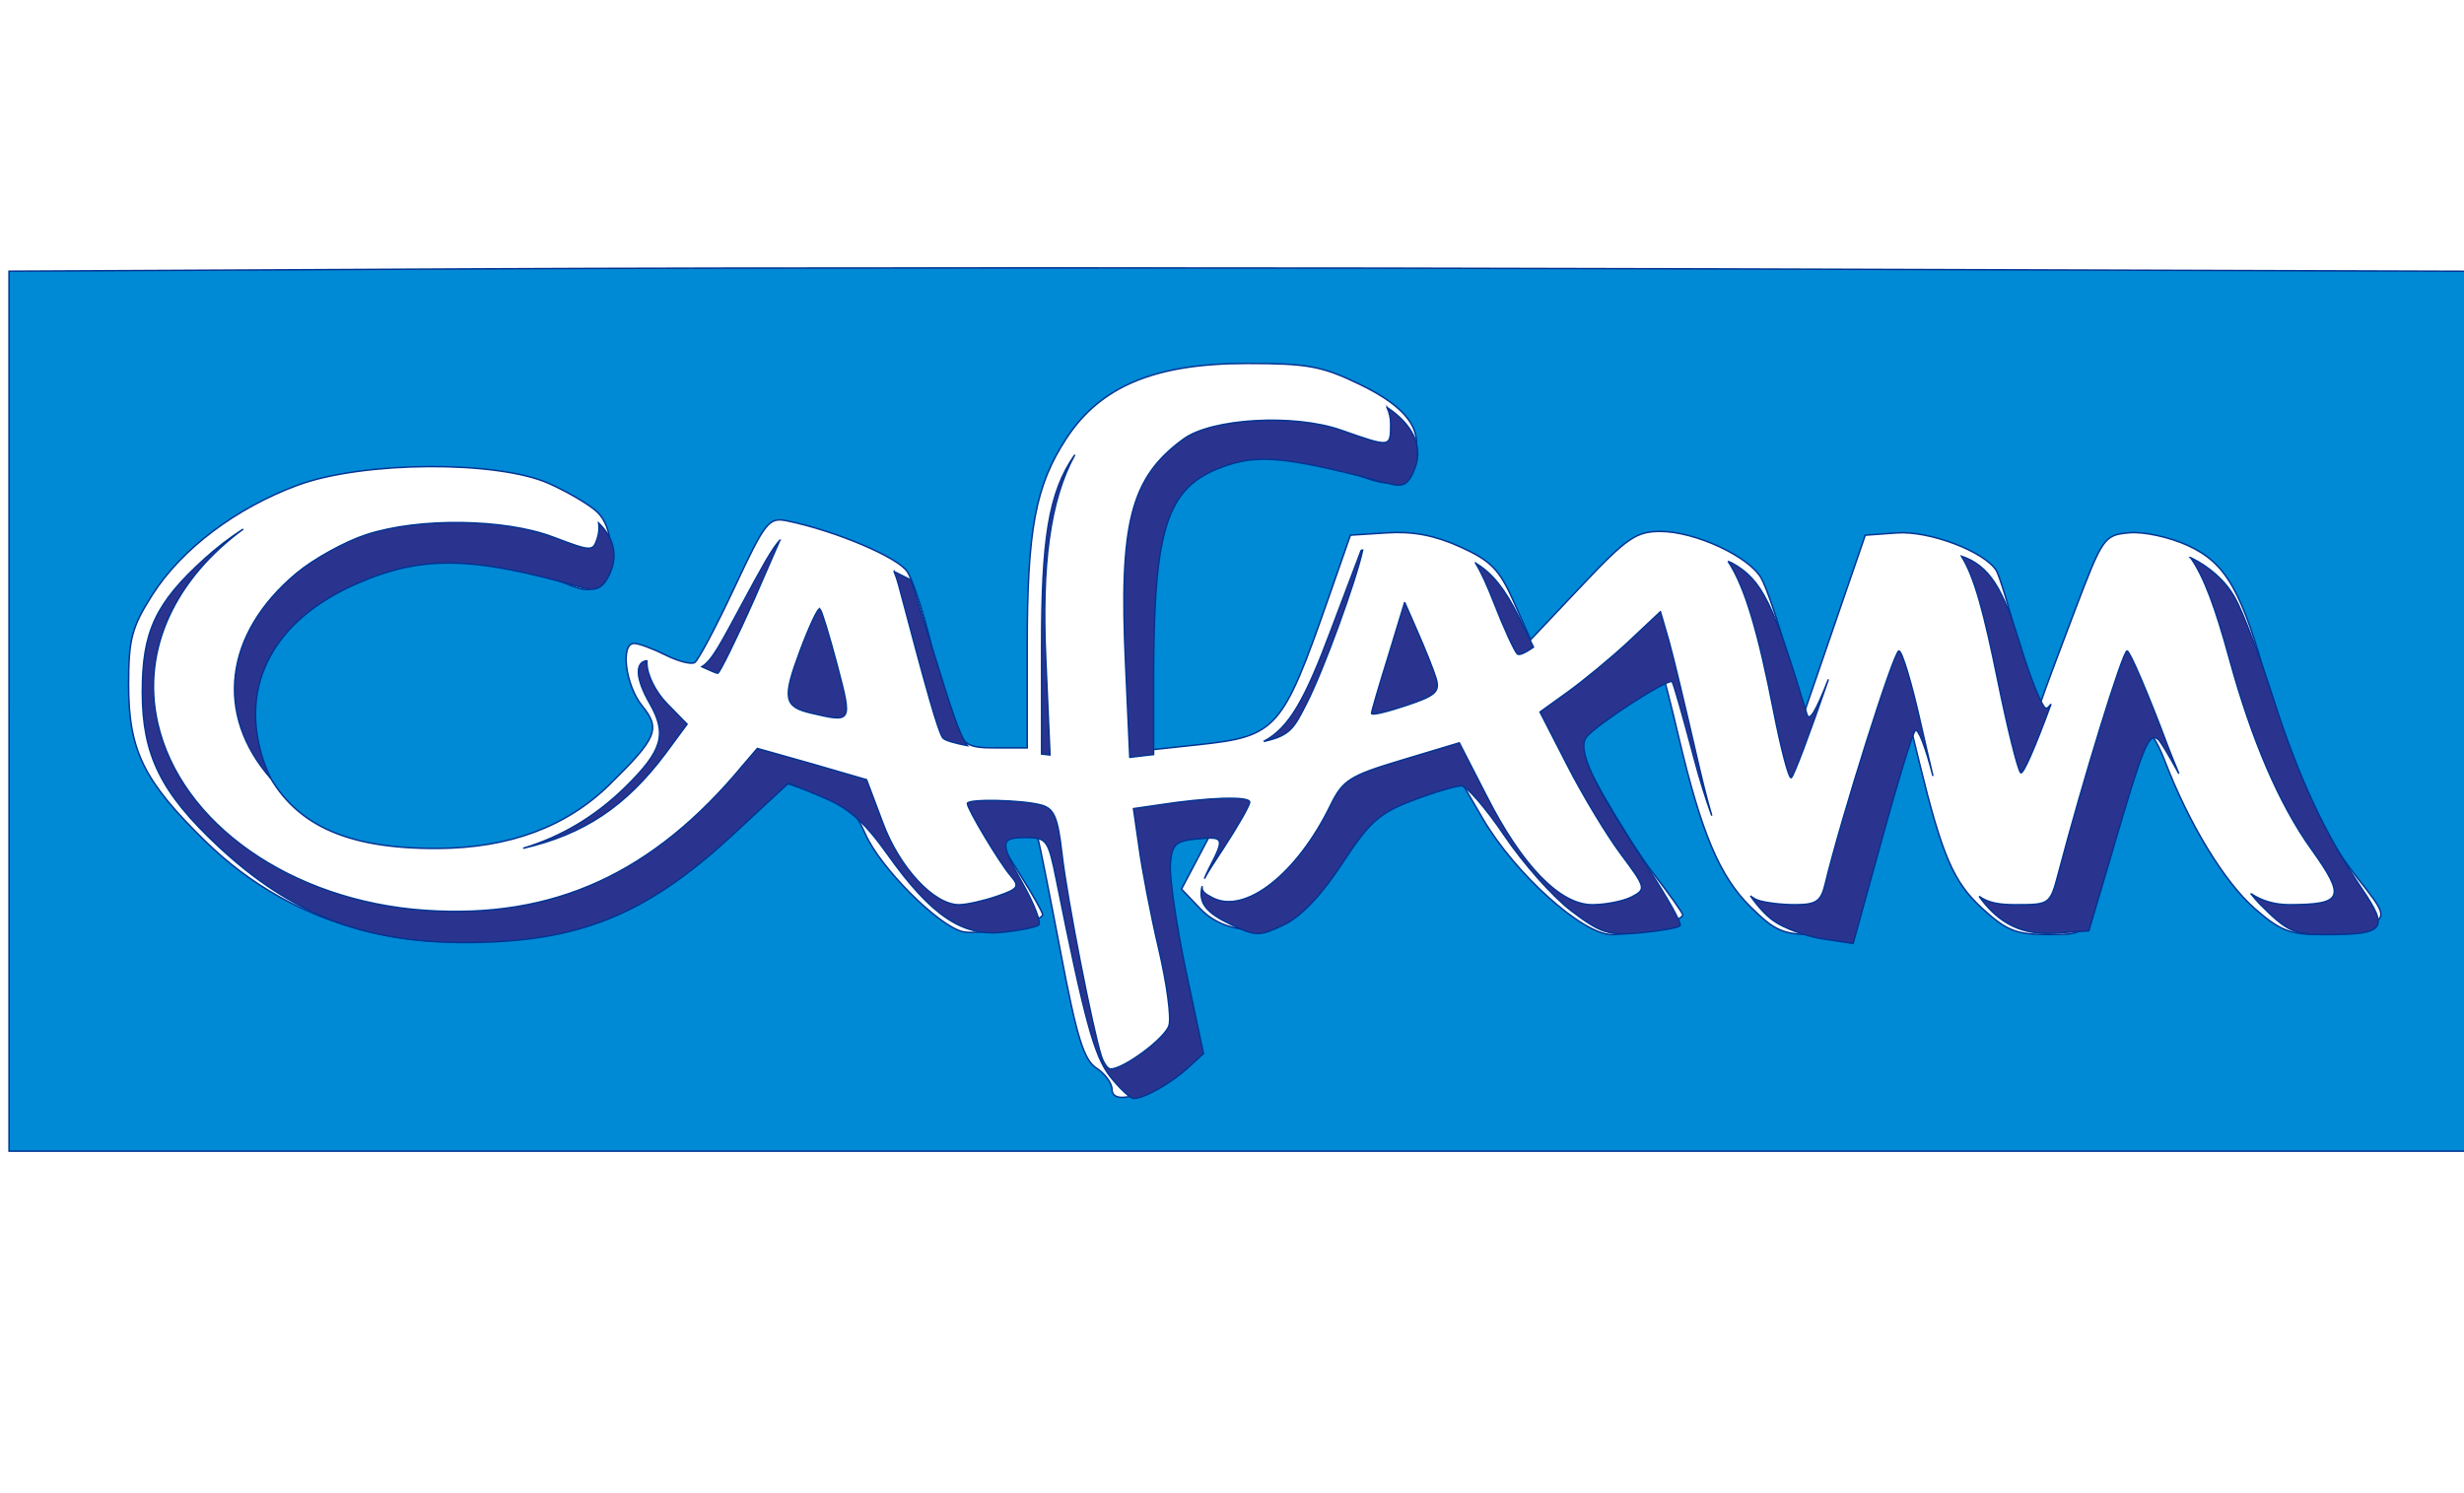 <?xml version="1.0" encoding="UTF-8" standalone="no"?>
<!-- Created with Inkscape (http://www.inkscape.org/) -->
<svg id="svg2" xmlns:rdf="http://www.w3.org/1999/02/22-rdf-syntax-ns#" xmlns="http://www.w3.org/2000/svg" height="100" width="165" version="1.1" xmlns:cc="http://creativecommons.org/ns#" xmlns:xlink="http://www.w3.org/1999/xlink" viewBox="0 0 165 100" xmlns:dc="http://purl.org/dc/elements/1.1/">
 <g id="layer1" transform="translate(0 -952.36)" stroke="#023493">
  <path id="path3771" d="m0.605 999.99v-29.466l31.637-0.159c17.4-0.088 54.473-0.087 82.384 0.002l50.748 0.162v29.463 29.463h-82.384-82.384v-29.466zm78.229 23.948 1.526-1.457-0.679-3.138c-2.314-10.695-2.293-11.363 0.348-11.38l1.173-0.01-1.042 1.976-1.042 1.976 1.266 1.323c1.599 1.67 4.334 1.849 6.32 0.414 0.768-0.555 2.174-2.382 3.126-4.061 1.63-2.875 1.91-3.111 4.817-4.062l3.086-1.009 1.552 2.663c2.154 3.694 6.694 7.78 8.645 7.78 1.506 0 4.757-0.902 4.757-1.32 0-0.122-0.904-1.394-2.01-2.826-1.669-2.162-5.221-8.305-5.221-9.029 0-0.302 5.74-4.444 5.883-4.245 0.067 0.093 0.547 1.97 1.067 4.17 1.521 6.438 2.743 9.337 4.791 11.368 1.653 1.639 2.207 1.882 4.283 1.882h2.384l2.005-7.1 2.005-7.1 0.666 2.725c1.517 6.203 2.271 7.953 4.186 9.71 1.63 1.495 2.276 1.757 4.348 1.76 2.432 0 2.434 0 2.992-2.121 1.451-5.525 3.195-11.164 3.563-11.523 0.225-0.219 0.823 0.681 1.329 2 1.631 4.247 3.99 8.122 6.031 9.907 1.691 1.479 2.364 1.741 4.473 1.741 1.365 0 2.905-0.299 3.42-0.664 0.883-0.625 0.823-0.809-1.016-3.125-2.509-3.162-4.477-7.371-5.942-12.711-1.794-6.538-2.844-8.387-5.432-9.565-1.244-0.566-2.957-0.935-3.922-0.845-1.667 0.155-1.766 0.297-3.614 5.16-1.045 2.75-2.05 5.45-2.232 6-0.23 0.691-0.69-0.393-1.493-3.513-0.639-2.482-1.339-4.791-1.557-5.132-0.812-1.272-4.496-2.662-6.647-2.507l-2.121 0.152-2.06 5.989-2.059 5.989-1.105-3.99c-0.608-2.194-1.391-4.494-1.741-5.11-0.829-1.459-4.438-3.129-6.762-3.129-1.613 0-2.238 0.43-5.256 3.625l-3.425 3.625-1.135-2.554c-0.953-2.145-1.525-2.731-3.568-3.657-1.708-0.774-3.168-1.056-4.9-0.946l-2.467 0.157-1.484 4.25c-3.069 8.787-3.453 9.22-8.666 9.782l-3.228 0.347-0.094-4.19c-0.218-9.711 0.431-12.585 3.303-14.616 1.974-1.396 6.541-1.328 10.06 0.148 2.891 1.213 3.581 1.089 4.313-0.773 0.755-1.923-0.359-3.495-3.578-5.05-2.53-1.222-3.49-1.4-7.547-1.4-6.148 0-9.803 1.516-12.097 5.017-2.075 3.168-2.624 6.096-2.624 14.007v6.725h-2.092c-1.877 0-2.163-0.167-2.773-1.625-0.374-0.894-1.087-3.312-1.584-5.375-0.497-2.062-1.208-4.223-1.579-4.8-0.619-0.963-4.795-2.733-8.026-3.401-1.254-0.259-1.465 0.006-3.559 4.477-1.225 2.614-2.419 4.868-2.655 5.009-0.236 0.141-1.121-0.09-1.968-0.514-0.846-0.424-1.783-0.77-2.081-0.77-0.947 0-0.584 2.813 0.54 4.197 1.241 1.527 0.988 2.134-2.19 5.256-2.887 2.836-6.725 4.259-11.547 4.279-6.186 0.026-9.699-1.636-11.561-5.469-1.369-2.818-1.383-4.868-0.055-7.524 2.787-5.573 12.16-8.15 19.044-5.236 2.698 1.142 2.801 1.149 3.486 0.241 0.976-1.292 0.885-3.501-0.186-4.537-0.491-0.475-1.944-1.335-3.228-1.911-3.481-1.56-12.448-1.506-16.819 0.101-4.138 1.521-7.805 4.286-9.754 7.353-1.376 2.166-1.588 2.967-1.588 6 0 4.417 0.996 6.451 5.146 10.506 6.036 5.898 14.438 8.036 23.476 5.974 4.723-1.078 7.957-2.963 11.593-6.759l3.172-3.312 2.547 0.827c2.151 0.699 2.681 1.133 3.412 2.796 0.979 2.228 4.849 6.112 6.497 6.522 1.138 0.283 5.364-0.617 5.364-1.142 0-0.165-0.697-1.397-1.55-2.738-0.852-1.341-1.55-2.547-1.55-2.68 0-0.551 2.63-0.192 2.803 0.383 0.103 0.344 0.785 3.775 1.515 7.625 1.062 5.598 1.538 7.137 2.379 7.686 0.578 0.377 1.051 1.02 1.051 1.429 0 1.151 2.563 0.34 4.367-1.383z" fill-rule="evenodd" stroke-width=".1" fill="#008ad5"/>
  <path id="path3773" d="m92.875 979.64c0.163 0.336 0.25 0.71 0.25 1.094 0 1.618 0.014 1.607-3.312 0.438-3.154-1.109-8.666-0.792-10.562 0.594-3.548 2.592-4.32 5.617-3.875 15.125l0.281 6.188 1.594-0.188v-5.531c0.035-10.039 0.961-12.562 5.031-13.875 2.184-0.705 4.233-0.458 10.812 1.281 0.889 0.235 1.24 0.032 1.656-1.062 0.57-1.5-0.201-2.952-1.875-4.062zm-20.906 3.188c-1.779 2.547-2.219 5.743-2.219 12.969v7.062l0.562 0.062-0.281-6.406c-0.288-6.329 0.271-10.652 1.938-13.688zm-41.094 4.53c-2.266-0.031-4.559 0.232-6.344 0.812-1.395 0.453-3.514 1.611-4.688 2.594-4.859 4.069-5.45 9.451-1.719 13.719-0.233-0.477-0.432-0.988-0.594-1.531-1.44-4.848 0.876-9.079 6.281-11.469 4.408-1.949 7.772-1.901 15.25 0.25 0.785 0.226 1.254 0.033 1.656-0.719 0.718-1.342 0.428-2.586-0.625-3.625 0.037 0.332 0.023 0.673-0.094 1.031-0.291 0.896-0.391 0.883-2.969-0.094-1.656-0.627-3.89-0.938-6.156-0.969zm-14.594 0.438c-0.892 0.578-1.745 1.23-2.562 1.969-3.315 2.995-4.188 4.902-4.188 8.938 0 4.209 1.232 6.729 5.062 10.312 4.905 4.588 9.81 6.492 16.656 6.469 7.492-0.025 11.969-1.827 17.719-7.125l3.844-3.562 2.312 0.969c1.719 0.713 2.784 1.661 4.312 3.812 2.922 4.113 5.011 5.509 7.719 5.219 1.182-0.127 2.251-0.344 2.406-0.5 0.155-0.155-0.281-1.339-1-2.625-1.649-2.95-1.637-3.219 0.156-3.219 1.383 0 1.486 0.161 2.031 2.875 1.885 9.38 2.537 11.785 3.594 13.125 0.628 0.795 1.338 1.454 1.562 1.469 0.633 0.043 2.471-0.983 3.625-2.031l1.062-0.969-1.188-5.594c-0.647-3.088-1.104-6.3-1.031-7.125 0.113-1.294 0.348-1.521 1.75-1.656 1.864-0.18 1.909-0.092 0.844 1.969-0.125 0.241-0.23 0.479-0.312 0.688 0.211-0.428 0.623-1.041 1.25-2 0.976-1.494 1.781-2.898 1.781-3.125 0-0.412-2.847-0.31-6.062 0.188l-1.719 0.25 0.375 2.594c0.192 1.427 0.771 4.474 1.312 6.781 0.541 2.307 0.86 4.625 0.688 5.156-0.28 0.864-3.018 2.901-3.906 2.906-0.192 0-0.471-0.394-0.625-0.875-0.597-1.871-2.287-10.541-2.625-13.469-0.296-2.567-0.531-3.106-1.438-3.344-1.289-0.338-4.906-0.412-4.906-0.094 0 0.372 2.157 3.975 2.906 4.844 0.622 0.722 0.506 0.882-0.938 1.375-0.899 0.307-2.033 0.562-2.531 0.562-1.677 0-3.979-2.477-5.094-5.469l-1.094-2.906-3.656-1.062-3.656-1.031-0.938 1.094c-6.013 7.279-12.685 10.344-21.312 9.75-8.963-0.617-16.369-5.811-17.906-12.531-1.144-5.003 1.279-9.75 5.719-13zm35.938 0.75c-0.528 0.569-1.18 1.773-2.469 4.156-1.432 2.648-2.039 3.884-2.75 4.312 0.555 0.258 0.991 0.438 1.062 0.438 0.116 0 1.239-2.261 2.469-5.031l1.688-3.875zm38.938 0.656-2.031 5.375c-1.711 4.574-2.777 6.53-4.5 7.438 1.806-0.388 2.046-0.949 2.844-2.5 1.163-2.263 3.345-8.29 3.781-10.312h-0.094zm40.188 0.406c0.885 1.387 1.529 3.88 2.438 8.344 0.644 3.163 1.326 5.926 1.531 6.156 0.154 0.173 0.978-1.728 2.031-4.594-0.139 0.187-0.268 0.306-0.344 0.281-0.271-0.091-1.052-2.054-1.75-4.344-1.111-3.646-2.03-5.209-3.906-5.844zm15.344 0.094c0.912 1.288 1.681 3.414 2.594 6.75 1.51 5.518 3.358 9.789 5.5 12.781 2.318 3.237 2.131 3.706-1.438 3.719-0.965 0-1.829-0.218-2.625-0.75 0.212 0.26 0.446 0.54 0.625 0.719 1.849 1.849 2.256 2.041 4.594 2.031 3.768-0.011 4.028-0.404 2.25-3.031-2.485-3.673-4.249-7.436-5.938-12.719-0.879-2.75-2.034-5.818-2.594-6.812-0.647-1.151-1.716-2.082-2.969-2.688zm-30.969 0.25c1.161 1.753 2.035 4.848 3.062 10.094 0.473 2.416 0.99 4.406 1.156 4.406 0.142 0 1.244-2.956 2.5-6.594-0.842 2.164-1.279 2.871-1.438 2.344-2.244-7.464-3.006-9.007-5-10.125-0.084-0.047-0.191-0.08-0.281-0.125zm-16.906 0.125c0.406 0.663 0.786 1.515 1.219 2.625 0.643 1.65 1.349 3.199 1.562 3.438 0.127 0.141 0.533-0.053 1.094-0.438l-1-2.062c-0.889-1.773-1.738-2.891-2.875-3.562zm-38.938 0.562c0.118 0.289 0.221 0.591 0.312 0.938 1.901 7.183 2.619 9.708 2.938 10.188 0.116 0.174 0.779 0.36 1.656 0.531-0.596-0.812-1.122-2.61-2.375-6.594l-1.406-4.5-1.125-0.562zm34.188 2.062-1.094 3.594c-0.612 1.968-1.125 3.697-1.125 3.844 0 0.147 1.038-0.107 2.312-0.531 1.997-0.666 2.284-0.92 2-1.844-0.181-0.59-0.738-1.962-1.219-3.062l-0.875-2zm-39.156 0.438c-0.122-0.119-0.715 1.158-1.344 2.844-1.164 3.124-1.087 3.7 0.719 4.125 2.79 0.656 2.793 0.66 1.781-3.188-0.513-1.95-1.034-3.662-1.156-3.781zm56.281 0.188-2.125 2c-1.171 1.094-2.987 2.589-4.031 3.344l-1.906 1.375 1.844 3.594c1.008 1.968 2.601 4.616 3.562 5.906 1.681 2.255 1.721 2.366 0.75 2.875-0.556 0.291-1.751 0.531-2.656 0.531-2.18 0-4.717-2.619-7.094-7.312l-1.812-3.531-3.844 1.156c-3.502 1.055-3.953 1.331-4.781 3.031-2.242 4.601-5.724 7.33-7.906 6.188-0.489-0.256-0.738-0.415-0.688-0.781-0.279 1.14 0.275 1.786 1.969 2.594 1.647 0.785 1.879 0.773 3.5 0 1.132-0.54 2.482-1.938 3.875-4.062 1.855-2.829 2.487-3.411 4.781-4.281 1.454-0.552 2.917-0.979 3.25-0.969 0.333 0.01 1.637 1.507 2.875 3.344 1.238 1.837 3.24 4.099 4.469 5.031 1.988 1.51 2.518 1.674 4.656 1.469 1.321-0.127 2.49-0.334 2.625-0.469 0.135-0.135-0.848-1.901-2.188-3.938-3.669-5.577-4.745-7.896-4.062-8.719 0.722-0.87 5.482-3.94 5.719-3.688 0.098 0.104 0.748 2.403 1.469 5.125 0.365 1.378 0.77 2.672 1.188 3.844-0.347-1.17-0.677-2.521-1.031-4.062-0.722-3.141-1.54-6.59-1.844-7.656l-0.562-1.938zm15.969 2.625c-0.335 0-3.89 11.247-4.938 15.625-0.277 1.158-0.607 1.375-2.031 1.375-0.93 0-2.043-0.141-2.5-0.312-0.152-0.057-0.317-0.157-0.469-0.281 0.504 0.722 1.026 1.292 1.531 1.656 0.688 0.495 2.153 1.045 3.281 1.219l2.062 0.312 1.906-6.906c1.044-3.81 2.051-7.117 2.25-7.344 0.191-0.218 0.712 1.139 1.188 3.031-0.245-1.043-0.52-2.191-0.812-3.5-0.6-2.681-1.251-4.875-1.469-4.875zm15.281 0c-0.289 0-2.968 8.686-4.594 14.875-0.552 2.102-0.581 2.125-2.844 2.125-1.057 0-1.829-0.099-2.469-0.562 1.337 1.875 2.952 2.611 5.094 2.469l2.25-0.156 1.625-5.5c2.027-6.921 2.386-7.782 3-7.344 0.171 0.122 0.743 1.092 1.406 2.312-0.23-0.579-0.476-1.132-0.719-1.781-1.324-3.539-2.568-6.438-2.75-6.438zm-99.125 0.656c-0.8 0.1-0.76 1.187 0.188 2.844 1.187 2.076 0.871 3.173-1.625 5.625-1.991 1.955-4.285 3.331-6.844 4.094 4.065-0.937 6.862-2.805 9.5-6.312l1.476-2-1.344-1.375c-0.772-0.788-1.344-1.945-1.344-2.719 0-0.083-0-0.113 0-0.188z" stroke-width=".1" fill="#2a348f"/>
 </g>
</svg>
